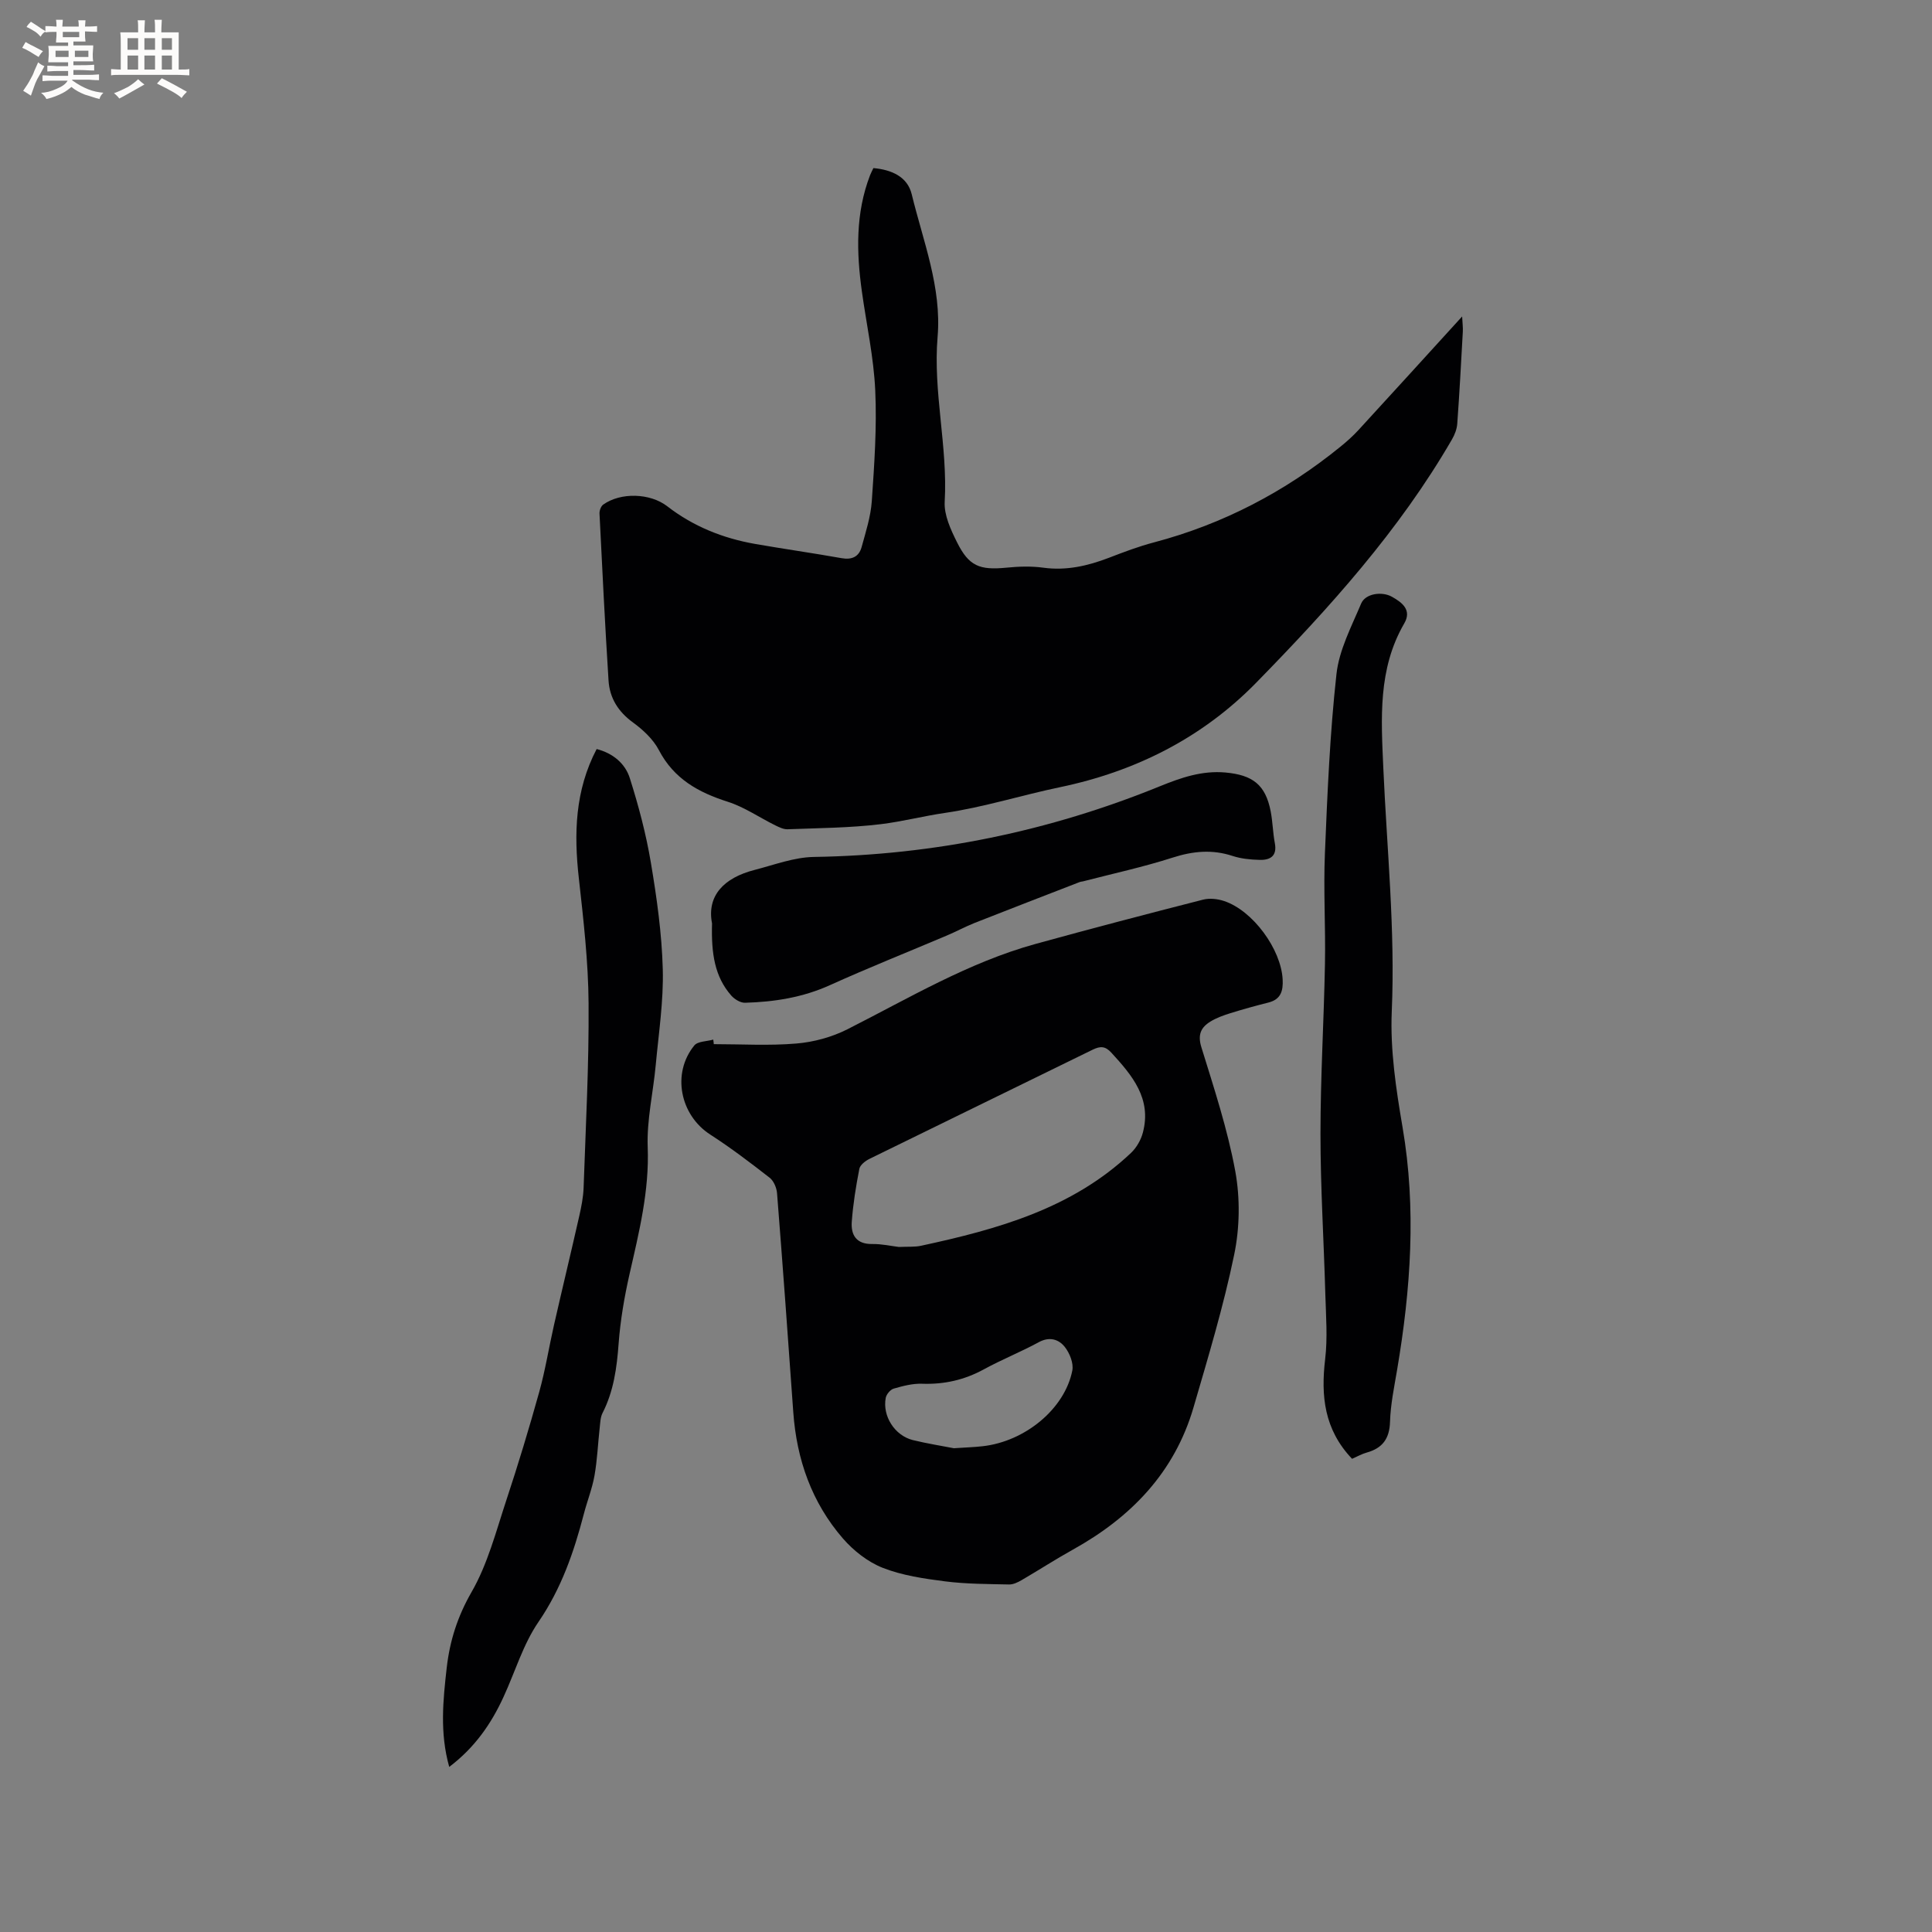 <svg enable-background="new 0 0 400 400" viewBox="0 0 400 400" xmlns="http://www.w3.org/2000/svg"><rect x="0" y="0" width="400" height="400" fill="#808080" stroke="none"/><g fill="#010103"><path d="m147.78 216.18c5.71 0 11.44.35 17.11-.13 3.58-.3 7.33-1.32 10.54-2.94 12.75-6.45 25.06-13.84 38.97-17.68 11.53-3.18 23.1-6.21 34.69-9.17 1.34-.34 2.99-.16 4.32.28 5.98 1.97 11.83 9.99 12.15 16.25.12 2.35-.36 4.13-2.96 4.78-2.66.67-5.31 1.4-7.93 2.22-1.4.44-2.82.95-4.06 1.71-1.97 1.21-2.68 2.71-1.88 5.31 2.62 8.48 5.42 16.97 7.02 25.67 1.02 5.59.93 11.74-.23 17.31-2.2 10.65-5.36 21.12-8.41 31.58-3.93 13.49-12.95 22.79-25.01 29.48-3.6 2-7.06 4.25-10.62 6.32-.78.45-1.72.9-2.58.88-4.4-.1-8.83-.09-13.18-.64-4.38-.56-8.87-1.21-12.94-2.8-3.09-1.21-6.05-3.54-8.26-6.08-6.45-7.44-9.58-16.34-10.28-26.15-1.07-15.11-2.17-30.23-3.36-45.33-.09-1.12-.68-2.55-1.53-3.21-4-3.12-8.05-6.2-12.3-8.94-6.25-4.03-8.02-12.66-3.3-18.45.72-.88 2.59-.83 3.92-1.21.06.3.08.62.11.94zm38.32 41.99c1.86-.09 3.27.04 4.6-.25 15.81-3.41 31.27-7.68 43.46-19.22 1.14-1.08 2.06-2.68 2.46-4.21 1.86-7.05-2.22-11.85-6.54-16.56-1.24-1.35-2.26-1.38-3.84-.61-15.39 7.56-30.82 15.04-46.2 22.6-.86.42-1.96 1.26-2.12 2.07-.71 3.62-1.3 7.29-1.57 10.96-.2 2.74.94 4.66 4.23 4.61 1.99-.03 3.99.43 5.52.61zm11.38 41.67c2.36-.16 4.15-.21 5.93-.41 8.8-.97 17.03-7.73 18.6-15.67.3-1.51-.55-3.63-1.57-4.91-1.25-1.56-3.15-2.18-5.38-.96-3.71 2.02-7.66 3.59-11.37 5.62-4.03 2.2-8.21 3.14-12.79 2.98-1.95-.07-3.97.46-5.87 1.01-.7.2-1.51 1.18-1.65 1.92-.71 3.77 1.86 7.79 5.6 8.73 2.97.73 6 1.2 8.5 1.69z"/><path d="m180.83 34.8c3.76.34 7.04 1.77 7.93 5.41 2.36 9.73 6.22 19.29 5.36 29.52-.97 11.47 2.12 22.69 1.47 34.14-.16 2.76 1.25 5.79 2.55 8.4 2.47 4.96 4.67 5.8 10.23 5.26 2.51-.25 5.11-.34 7.6 0 4.79.66 9.22-.36 13.63-2.05 3.06-1.18 6.14-2.35 9.3-3.18 14.34-3.79 27.16-10.5 38.64-19.83 1.31-1.06 2.58-2.2 3.72-3.44 7.03-7.65 14.01-15.34 21.46-23.51.07 1.44.19 2.3.14 3.16-.35 6.35-.69 12.7-1.15 19.05-.08 1.1-.52 2.25-1.08 3.22-10.92 18.88-25.42 34.93-40.54 50.39-11.15 11.4-24.96 18.37-40.63 21.64-7.98 1.66-15.81 4.16-23.85 5.33-4.45.65-8.79 1.78-13.2 2.32-6.4.78-12.89.81-19.35 1.06-.84.03-1.75-.42-2.55-.81-3.28-1.62-6.38-3.78-9.82-4.88-6.1-1.94-11.16-4.74-14.27-10.69-1.17-2.24-3.26-4.19-5.34-5.71-3.08-2.23-4.86-5.07-5.09-8.72-.73-11.51-1.3-23.04-1.87-34.56-.03-.62.3-1.51.77-1.85 3.62-2.58 9.72-2.39 13.26.35 5.4 4.18 11.54 6.63 18.21 7.8 5.94 1.04 11.92 1.88 17.87 2.94 2.16.39 3.61-.3 4.16-2.3.86-3.14 1.89-6.32 2.11-9.54.52-7.61 1.06-15.27.71-22.87-.31-6.84-1.81-13.63-2.76-20.45-1.14-8.16-1.34-16.26 1.69-24.13.19-.49.44-.94.69-1.47z"/><path d="m93.01 365.82c-1.99-7.07-1.28-13.81-.52-20.55.64-5.59 2.25-10.63 5.16-15.69 3.32-5.77 5.04-12.5 7.16-18.91 2.46-7.43 4.73-14.93 6.83-22.47 1.27-4.56 2.01-9.26 3.06-13.88 1.71-7.51 3.52-15 5.22-22.51.44-1.94.84-3.94.91-5.92.44-12.71 1.12-25.43 1.03-38.14-.06-8.65-1.06-17.32-2.02-25.94-1.03-9.21-.81-18.14 3.69-26.73 3.38.87 5.91 2.99 6.87 6.04 1.81 5.71 3.36 11.55 4.35 17.45 1.23 7.3 2.27 14.7 2.47 22.08.18 6.61-.85 13.26-1.46 19.88-.52 5.66-1.87 11.34-1.66 16.96.35 9.08-1.79 17.62-3.76 26.29-1.07 4.73-1.9 9.56-2.26 14.39-.37 5.02-1.02 9.86-3.34 14.4-.45.89-.46 2.02-.58 3.05-.37 3.3-.5 6.64-1.08 9.91-.48 2.69-1.52 5.28-2.21 7.95-2.06 7.89-4.66 15.43-9.39 22.33-3.18 4.64-4.83 10.32-7.22 15.5-2.55 5.56-5.93 10.48-11.25 14.51z"/><path d="m279.93 302.03c-5.77-6.05-6.48-13.02-5.57-20.64.52-4.37.17-8.86.04-13.29-.31-11.12-1.01-22.23-1.01-33.35 0-11.75.71-23.49.93-35.24.14-7.62-.33-15.26-.01-22.86.51-12.38 1.03-24.79 2.39-37.09.55-5 3.11-9.84 5.11-14.6.88-2.09 4.3-2.57 6.37-1.41 2.19 1.22 4.15 2.78 2.55 5.53-5.47 9.42-4.78 19.68-4.33 29.92.74 16.8 2.48 33.53 1.75 50.41-.34 7.94.88 16.05 2.23 23.95 2.89 16.88 1.7 33.58-1.13 50.29-.6 3.55-1.35 7.12-1.46 10.7-.1 3.52-1.56 5.48-4.83 6.39-.99.27-1.92.81-3.03 1.29z"/><path d="m147.42 191.19c-1.12-5.73 2.45-9.45 8.8-11.08 4.08-1.05 8.2-2.63 12.32-2.69 24.84-.39 48.69-5.3 71.67-14.66 4.31-1.75 8.65-3.26 13.51-2.82 5.62.51 8.29 2.52 9.36 8.03.42 2.17.45 4.42.86 6.59.51 2.67-.94 3.53-3.14 3.47-1.87-.05-3.82-.23-5.59-.81-4.22-1.39-8.18-1.02-12.4.33-6.1 1.96-12.39 3.32-18.6 4.93-.2.05-.43.05-.62.12-7.27 2.82-14.55 5.62-21.8 8.48-1.96.78-3.83 1.8-5.78 2.62-8.06 3.42-16.21 6.66-24.19 10.27-5.64 2.55-11.52 3.47-17.57 3.64-.95.03-2.18-.73-2.85-1.49-3.42-3.9-4.16-8.66-3.98-14.93z"/></g><path d="m6.8 9.5c.6.3 1.3.7 2.1 1.1-.4.4-.7.8-.9 1.2-.7-.4-1.3-.8-1.8-1.1s-1.1-.6-1.6-.8c.2-.4.5-.8.7-1.2.4.2.8.5 1.5.8zm.9 6.9c-.3.6-.5 1.1-.7 1.7s-.4 1.1-.6 1.7c-.6-.4-1.1-.7-1.6-1 .7-1 1.2-1.8 1.5-2.4.3-.5.6-1.1.8-1.7.3-.6.5-1.2.8-1.8.3.3.8.6 1.3.8-.7 1.3-1.2 2.2-1.5 2.7zm.1-11c.4.3 1 .7 1.7 1.1-.5.2-.8.6-1.1 1.1-.5-.6-1-1-1.4-1.2s-.9-.6-1.5-.8c.2-.4.5-.7.9-1.1.5.3.9.6 1.4.9zm10.5 13.1c1 .4 2 .6 3.1.7-.4.4-.7.8-.8 1.3-.9-.2-1.9-.6-3-.9-1-.4-2-.9-2.8-1.6-.5.4-1.1.9-1.9 1.3s-1.9.9-3.3 1.2c-.1-.3-.5-.8-1.1-1.3 1 0 2.1-.3 3.2-.8 1.2-.5 1.9-1 2.3-1.7h-3.2c-.4 0-1 0-2 .1v-1.2c1 0 1.7.1 2 .1h3.3v-1h-2.3c-.2 0-.9 0-2 .1v-1.2c1.2 0 1.9.1 2 .1h2.3v-.8h-4.1c0-.7.1-1.2.1-1.6 0-.5 0-1.1-.1-1.8h4.1v-.7h-2.5c0-.6.1-1.1.1-1.6v-.6h-.5c-.4 0-1 0-1.8.1v-1.3c1.2 0 1.9.1 2.1.1h.2c0-.3 0-.8-.1-1.4h1.4c0 .6-.1 1-.1 1.4h3.4c0-.4 0-.8-.1-1.3h1.5c0 .4-.1.9-.1 1.3.7 0 1.5 0 2.5-.1v1.2c-1 0-1.8-.1-2.5-.1v.6c0 .3 0 .8.1 1.5h-2.5v.8h4.1c0 .7-.1 1.3-.1 1.8s0 1 .1 1.5h-4.1v.8h1.4c.8 0 1.8 0 2.9-.1v1.2c-1 0-1.9-.1-2.8-.1h-1.5v1h3.2c.3 0 1 0 2.1-.1v1.2c-1.1 0-1.8-.1-2.1-.1h-3.4l-.1.1c1.4 1 2.4 1.5 3.4 1.9zm-4.1-6.7v-1.3h-2.7v1.3zm2.2-4.1v-1.1h-3.4v1.1zm1.9 4.1v-1.3h-2.8v1.3z" fill="#fcfbfa"/><path d="m37 6.7v2.3 5.4c1 0 1.8 0 2.2-.1v1.3c-.6 0-1.5-.1-2.5-.1h-11.9c-.7 0-1.3 0-1.8.1v-1.3c.5 0 1.1.1 2 .1v-5.2c0-1 0-1.8-.1-2.5h3.7c0-1.3 0-2.1-.1-2.5h1.5c0 .4-.1 1.3-.1 2.5h2.2c0-1.2 0-2.1-.1-2.6h1.5c0 .4-.1 1.3-.1 2.6zm-12.3 13.7c-.3-.4-.7-.8-1.1-1.1 1.1-.4 2.1-.9 2.9-1.3.8-.5 1.5-1 2.1-1.6.4.4.9.8 1.3 1.1-2.5 1.4-4.2 2.4-5.2 2.9zm3.9-10.1v-2.4h-2.2v2.4zm0 4.1v-2.9h-2.2v2.9zm3.5-4.1v-2.4h-2.2v2.4zm0 4.1v-2.9h-2.2v2.9zm.4 2.9 1-1.1c.6.3 1.4.7 2.5 1.3s2 1.1 2.7 1.5c-.4.4-.8.8-1.1 1.3-.8-.8-2.5-1.7-5.1-3zm3.1-7v-2.4h-2.1v2.4zm0 4.1v-2.9h-2.1v2.9z" fill="#fcfbfa"/></svg>